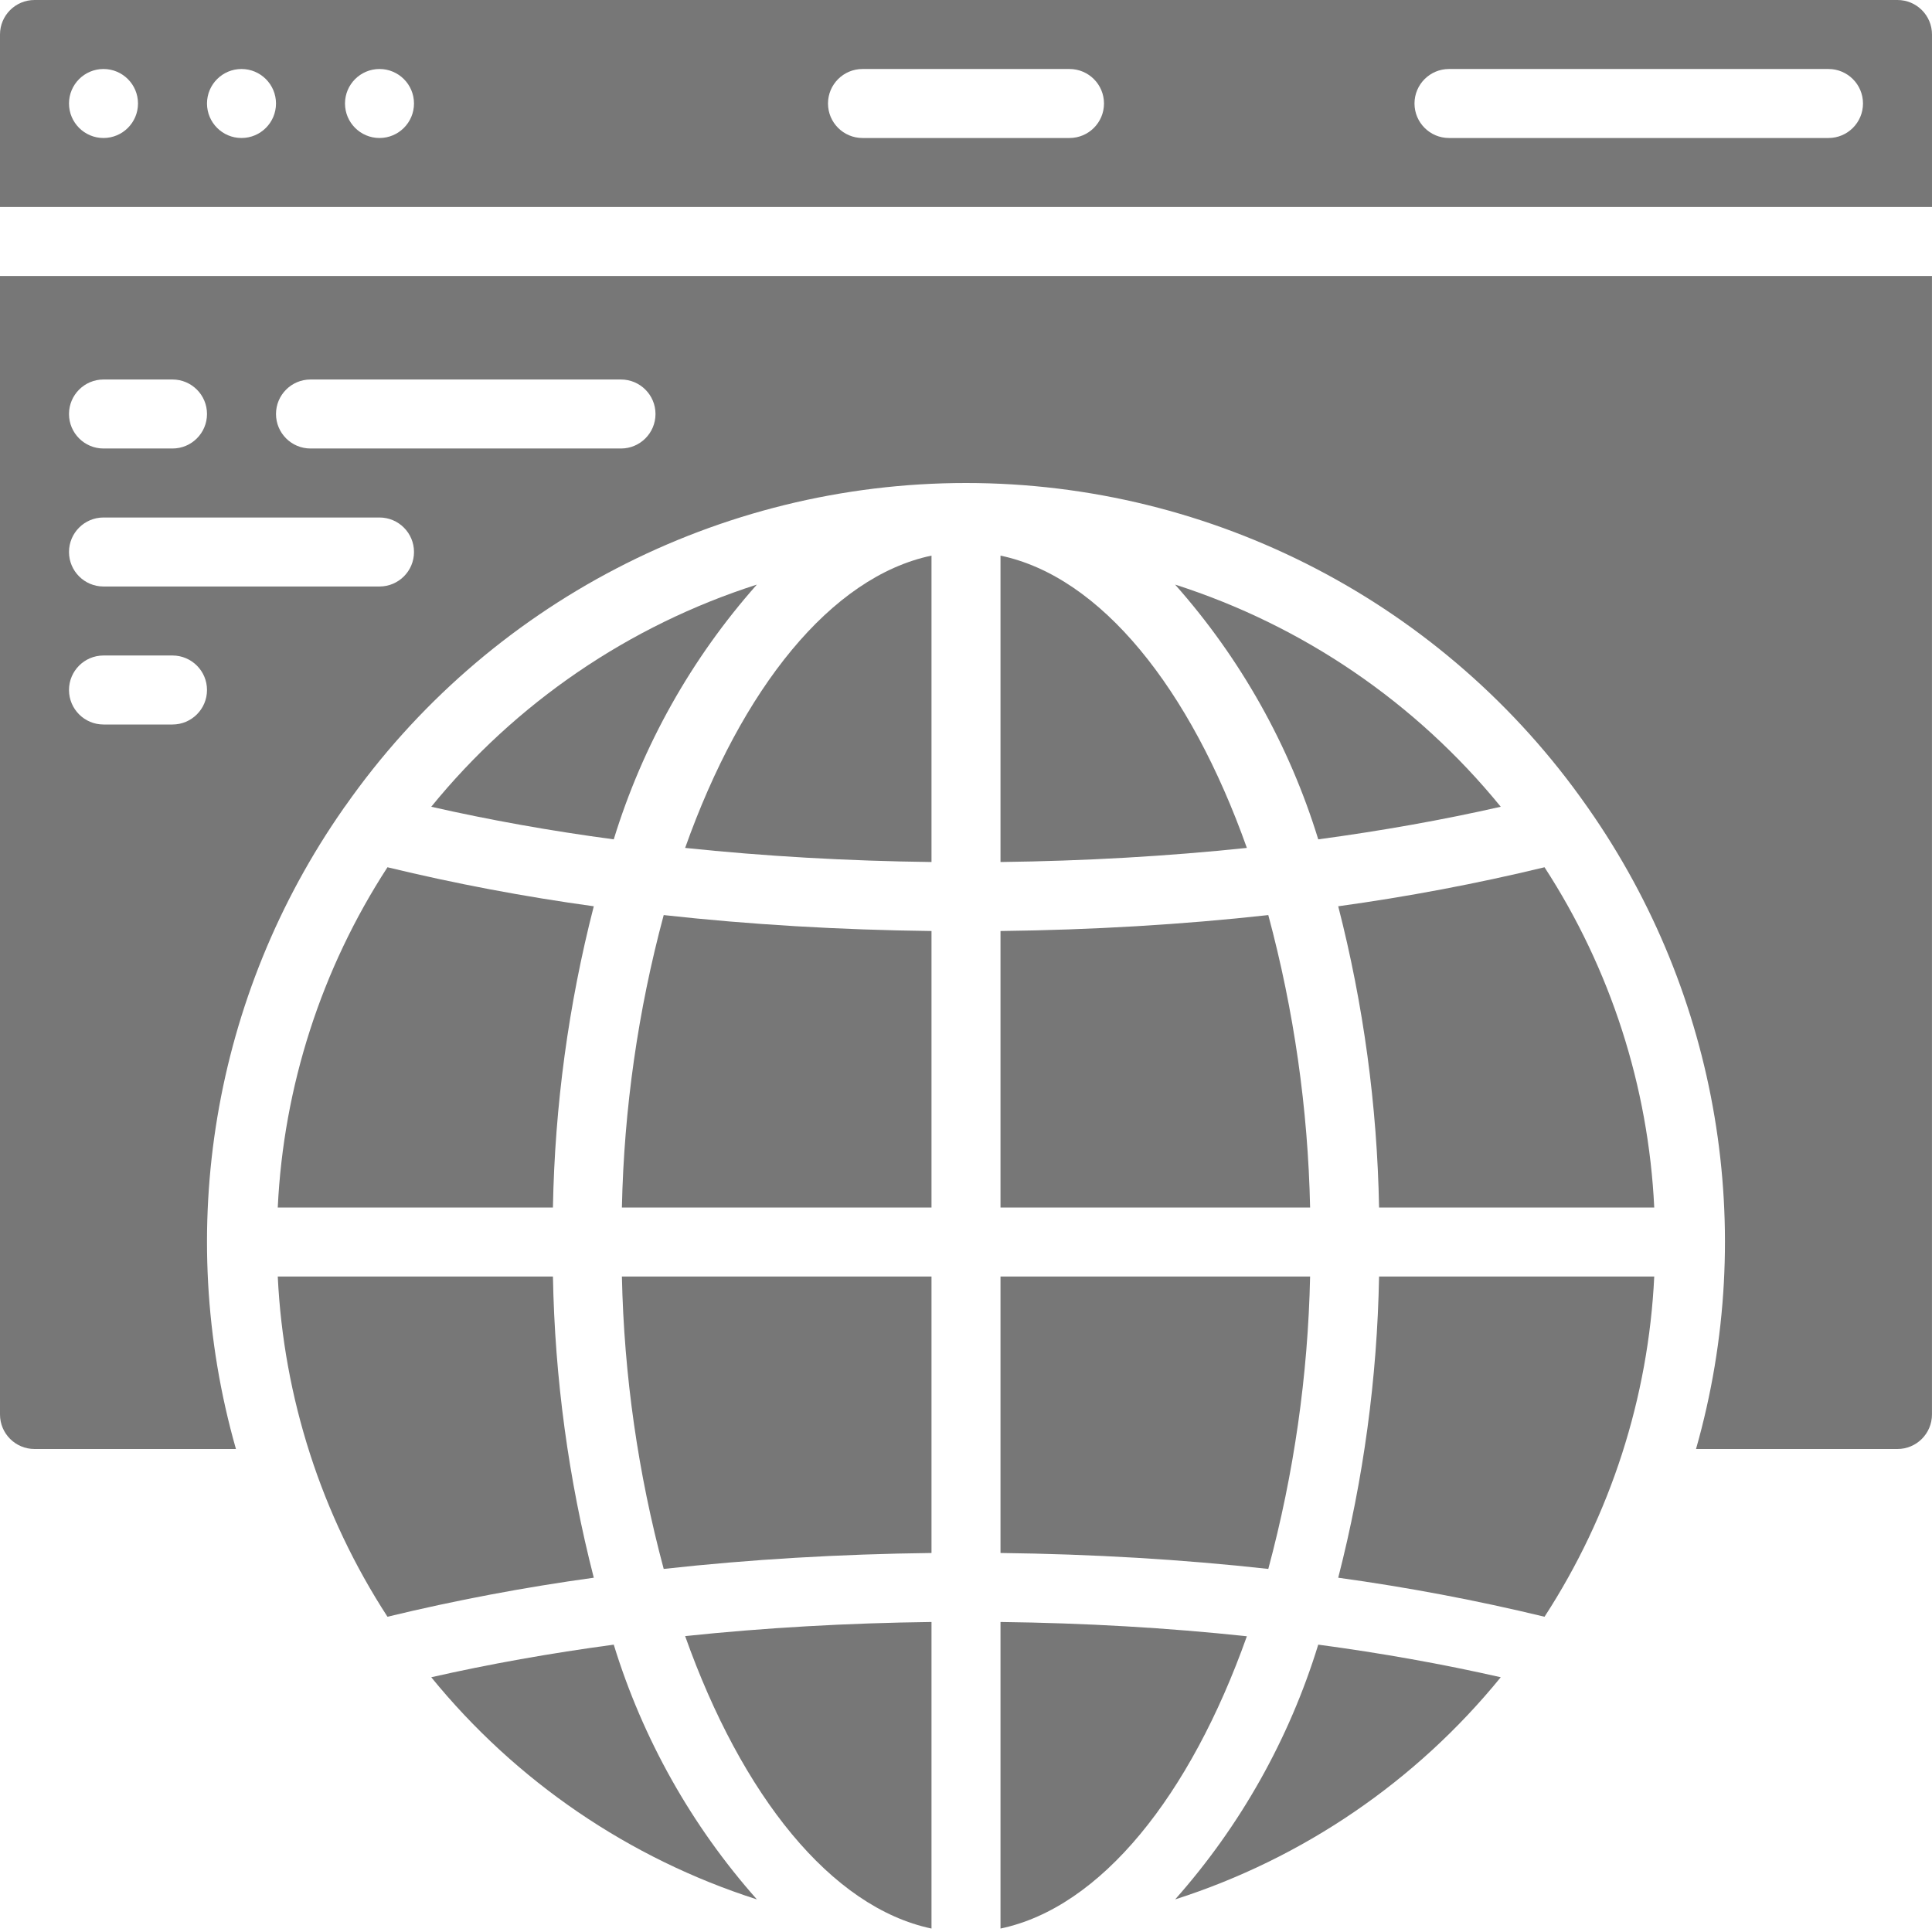 <svg height="100%" viewBox="0 0 56 56" width="100%" xmlns="http://www.w3.org/2000/svg"><g id="Page-1" fill="#777" fill-rule="evenodd"><g id="001---Browser" fill="#777" fill-rule="nonzero"><path id="Shape" d="m38.789 26.269c.733 2.854 1.13 5.785 1.184 8.731h7.976c-.168-3.511-1.265-6.914-3.18-9.862-1.973.477-3.969.854-5.98 1.131z"/><path id="Shape" d="m38.789 45.731c2.011.277 4.007.654 5.98 1.131 1.915-2.948 3.012-6.351 3.18-9.862h-7.976c-.054 2.946-.451 5.877-1.184 8.731z"/><path id="Shape" d="m12.5 48.616c2.456 3.016 5.735 5.253 9.439 6.439-1.895-2.136-3.31-4.654-4.149-7.384-1.838.248-3.609.563-5.29.945z"/><path id="Shape" d="m34.062 55.055c3.704-1.186 6.983-3.423 9.438-6.439-1.682-.382-3.453-.7-5.29-.945-.839 2.73-2.253 5.248-4.148 7.384z"/><path id="Shape" d="m21.938 16.945c-3.704 1.186-6.983 3.423-9.438 6.439 1.682.382 3.453.7 5.29.945.839-2.73 2.253-5.248 4.148-7.384z"/><path id="Shape" d="m29 47.014v8.886c2.913-.61 5.5-3.853 7.141-8.472-2.307-.247-4.699-.384-7.141-.414z"/><path id="Shape" d="m29 45.014c2.656.032 5.259.185 7.762.462.744-2.766 1.151-5.612 1.212-8.476h-8.974z"/><path id="Shape" d="m43.5 23.384c-2.456-3.016-5.735-5.253-9.439-6.439 1.895 2.136 3.31 4.654 4.149 7.384 1.838-.248 3.609-.563 5.29-.945z"/><path id="Shape" d="m29 35h8.974c-.061-2.864-.468-5.71-1.212-8.476-2.5.277-5.106.43-7.762.462z"/><path id="Shape" d="m29 16.105v8.881c2.442-.03 4.834-.167 7.141-.409-1.641-4.619-4.228-7.862-7.141-8.472z"/><path id="Shape" d="m18.026 35h8.974v-8.014c-2.656-.032-5.259-.185-7.762-.462-.744 2.766-1.151 5.612-1.212 8.476z"/><path id="Shape" d="m19.238 45.476c2.5-.277 5.106-.43 7.762-.462v-8.014h-8.974c.061 2.864.468 5.71 1.212 8.476z"/><path id="Shape" d="m19.859 24.577c2.307.242 4.7.379 7.141.409v-8.881c-2.913.61-5.5 3.853-7.141 8.472z"/><path id="Shape" d="m55 0h-54c-.552 0-1 .448-1 1v5h56v-5c0-.552-.448-1-1-1zm-52 4c-.552 0-1-.448-1-1s.448-1 1-1 1 .448 1 1-.448 1-1 1zm4 0c-.552 0-1-.448-1-1s.448-1 1-1 1 .448 1 1-.448 1-1 1zm4 0c-.552 0-1-.448-1-1s.448-1 1-1 1 .448 1 1-.448 1-1 1zm20 0h-6c-.552 0-1-.448-1-1s.448-1 1-1h6c.552 0 1 .448 1 1s-.448 1-1 1zm22 0h-11c-.552 0-1-.448-1-1s.448-1 1-1h11c.552 0 1 .448 1 1s-.448 1-1 1z"/><path id="Shape" d="m16.027 37h-7.976c.168 3.511 1.265 6.914 3.18 9.862 1.973-.477 3.969-.854 5.98-1.131-.733-2.854-1.13-5.785-1.184-8.731z"/><path id="Shape" d="m8.051 35h7.976c.054-2.946.451-5.877 1.184-8.731-2.011-.277-4.007-.654-5.98-1.131-1.915 2.948-3.012 6.351-3.18 9.862z"/><path id="Shape" d="m27 55.9v-8.886c-2.442.03-4.834.167-7.141.409 1.641 4.619 4.228 7.862 7.141 8.477z"/><path id="Shape" d="m0 41c0 .552.448 1 1 1h5.839c-1.806-6.338-.664-13.152 3.11-18.554.018-.029.038-.056.059-.082 4.111-5.869 10.827-9.364 17.992-9.364s13.881 3.495 17.992 9.364c.021.026.038.053.057.081 3.775 5.402 4.917 12.217 3.111 18.555h5.839c.552 0 1-.448 1-1v-33h-56zm9-30h9c.552 0 1 .448 1 1s-.448 1-1 1h-9c-.552 0-1-.448-1-1s.448-1 1-1zm-6 0h2c.552 0 1 .448 1 1s-.448 1-1 1h-2c-.552 0-1-.448-1-1s.448-1 1-1zm0 4h8c.552 0 1 .448 1 1s-.448 1-1 1h-8c-.552 0-1-.448-1-1s.448-1 1-1zm0 4h2c.552 0 1 .448 1 1s-.448 1-1 1h-2c-.552 0-1-.448-1-1s.448-1 1-1z"/></g></g></svg>